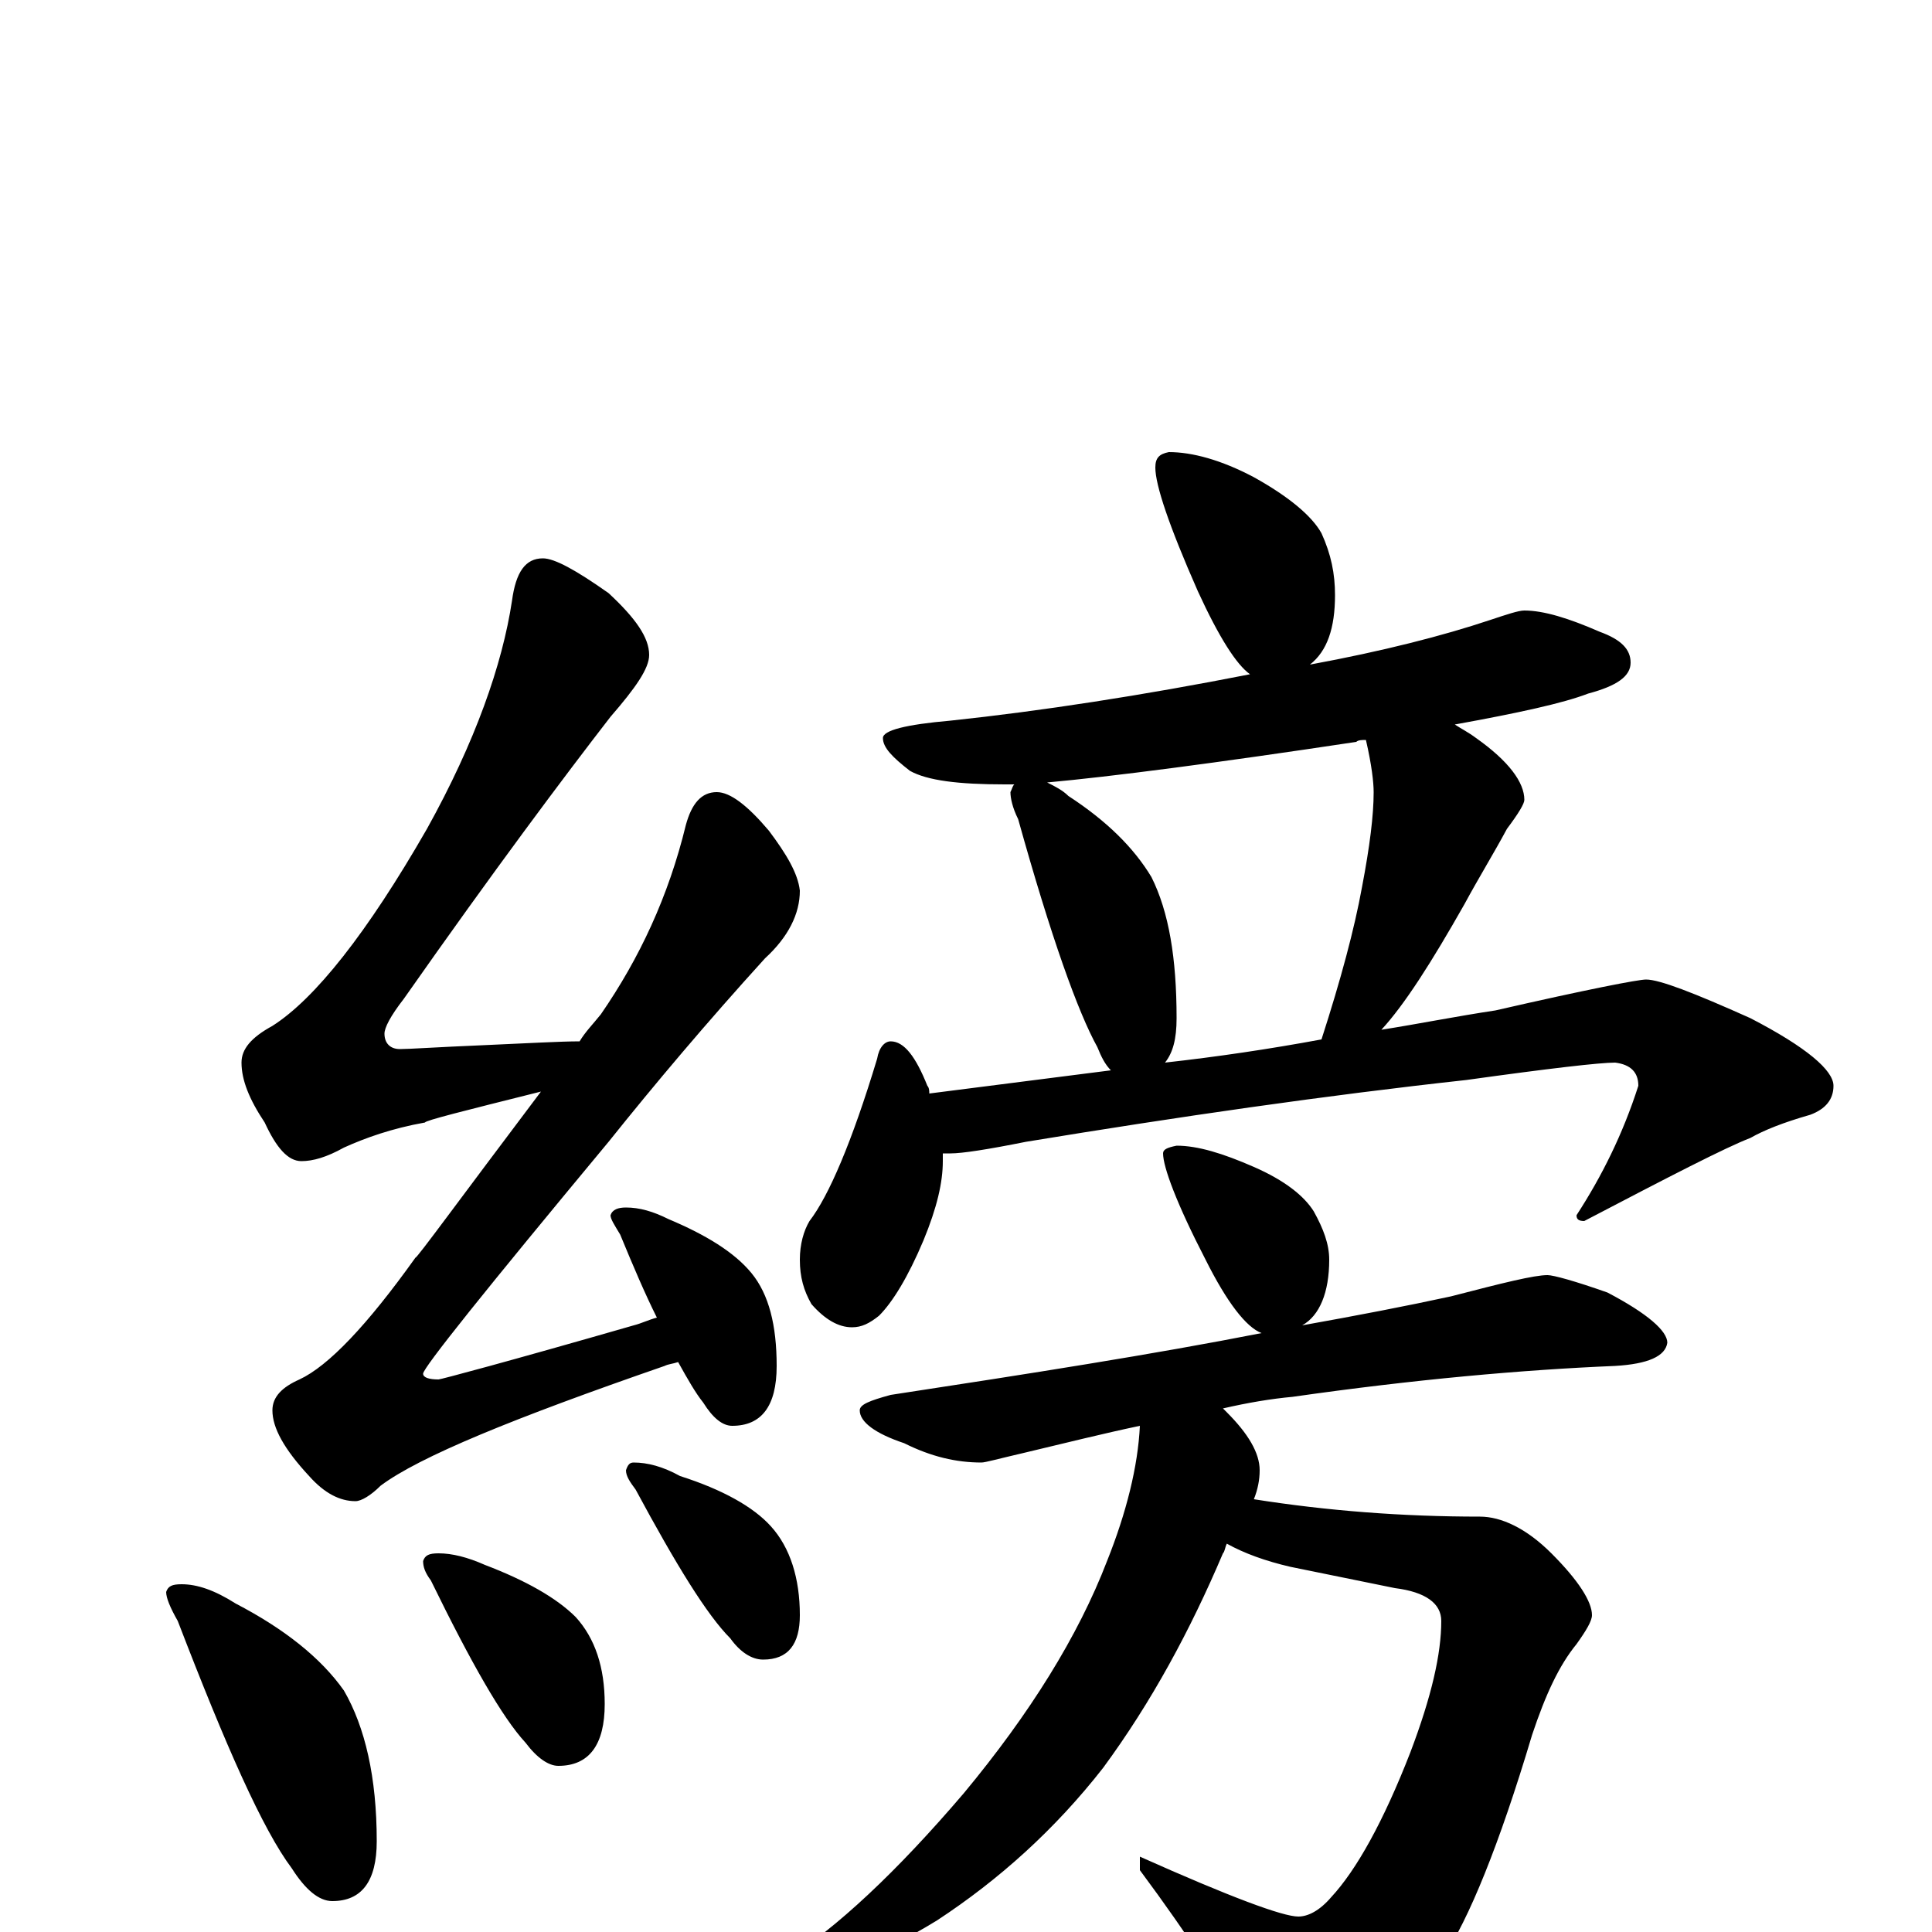 <?xml version="1.0" encoding="utf-8" ?>
<!DOCTYPE svg PUBLIC "-//W3C//DTD SVG 1.1//EN" "http://www.w3.org/Graphics/SVG/1.1/DTD/svg11.dtd">
<svg version="1.1" id="Layer_1" xmlns="http://www.w3.org/2000/svg" xmlns:xlink="http://www.w3.org/1999/xlink" x="0px" y="145px" width="1000px" height="1000px" viewBox="0 0 1000 1000" enable-background="new 0 0 1000 1000" xml:space="preserve">
<g id="Layer_1">
<path id="glyph" transform="matrix(1 0 0 -1 0 1000)" d="M281,711C287,711 298,705 315,693C329,680 336,670 336,661C336,654 329,644 316,629C292,598 256,550 209,483C202,474 199,468 199,465C199,460 202,457 207,457C212,457 226,458 250,459C273,460 290,461 300,461C303,466 307,470 311,475C331,504 346,536 355,573C358,584 363,590 371,590C378,590 387,583 398,570C407,558 413,548 414,539C414,527 408,515 396,504C366,471 339,439 315,409C251,332 219,292 219,289C219,287 222,286 227,286C228,286 262,295 328,314C332,315 336,317 340,318C334,330 328,344 321,361C318,366 316,369 316,371C317,374 320,375 324,375C331,375 338,373 346,369C365,361 380,352 389,341C398,330 402,314 402,293C402,272 394,262 379,262C374,262 369,266 364,274C360,279 356,286 351,295C348,294 346,294 344,293C266,266 217,246 197,231C192,226 187,223 184,223C176,223 168,227 160,236C147,250 141,261 141,270C141,277 146,282 155,286C170,293 190,314 215,349C216,349 237,378 280,435C240,425 220,420 220,419C203,416 189,411 178,406C169,401 162,399 156,399C149,399 143,406 137,419C129,431 125,441 125,450C125,457 130,463 141,469C163,483 190,517 221,571C246,616 260,656 265,689C267,704 272,711 281,711M94,180C102,180 111,177 122,170C147,157 166,142 178,125C189,106 195,80 195,47C195,26 187,16 172,16C165,16 158,22 151,33C136,53 117,96 92,161C88,168 86,173 86,176C87,179 89,180 94,180M227,196C234,196 242,194 251,190C272,182 288,173 298,163C308,152 313,137 313,118C313,97 305,86 289,86C284,86 278,90 272,98C260,111 244,139 223,182C220,186 219,189 219,192C220,195 222,196 227,196M328,243C335,243 343,241 352,236C374,229 390,220 399,210C409,199 414,183 414,164C414,149 408,141 395,141C389,141 383,145 378,152C366,164 350,190 329,229C326,233 324,236 324,239C325,242 326,243 328,243M605,766C617,766 632,762 649,753C667,743 679,733 684,724C689,713 691,703 691,692C691,675 687,663 678,656C716,663 747,671 771,679C780,682 786,684 789,684C799,684 812,680 828,673C839,669 844,664 844,657C844,650 837,645 822,641C809,636 786,631 753,625C756,623 760,621 764,618C781,606 789,595 789,586C789,584 786,579 780,571C773,558 765,545 758,532C741,502 727,480 715,467C734,470 754,474 774,477C822,488 848,493 852,493C859,493 877,486 906,473C935,458 949,446 949,438C949,431 945,426 937,423C923,419 913,415 906,411C893,406 864,391 820,368C817,368 816,369 816,371C829,391 840,413 848,438C848,445 844,449 836,450C828,450 802,447 759,441C686,433 610,422 531,409C511,405 498,403 492,403C491,403 489,403 488,403C488,402 488,400 488,399C488,388 485,375 478,358C470,339 462,326 455,319C450,315 446,313 441,313C434,313 427,317 420,325C416,332 414,339 414,348C414,356 416,363 419,368C429,381 441,409 454,452C455,458 458,461 461,461C468,461 474,453 480,438C481,437 481,435 481,434C512,438 544,442 575,446C572,449 570,453 568,458C558,476 544,515 527,576C524,582 523,587 523,590C524,592 524,593 525,594C523,594 521,594 520,594C496,594 480,596 471,601C462,608 457,613 457,618C457,622 469,625 492,627C539,632 591,640 647,651C640,656 631,670 620,694C605,728 598,749 598,758C598,763 600,765 605,766M603,450C630,453 657,457 684,462C694,493 701,519 705,541C709,562 711,578 711,590C711,595 710,604 707,617C705,617 703,617 702,616C629,605 575,598 542,595C546,593 550,591 553,588C573,575 587,561 596,546C605,528 609,504 609,473C609,462 607,455 603,450M609,407C620,407 633,403 649,396C665,389 675,381 680,373C685,364 688,356 688,348C688,331 683,319 674,314C702,319 728,324 751,329C778,336 794,340 801,340C804,340 815,337 832,331C853,320 863,311 863,305C862,298 853,294 836,293C788,291 732,286 669,277C658,276 646,274 633,271C634,270 634,270 635,269C646,258 652,248 652,239C652,234 651,229 649,224C687,218 726,215 766,215C777,215 790,209 803,196C817,182 824,171 824,164C824,161 821,156 816,149C807,138 800,123 793,102C776,45 760,6 747,-13C734,-36 718,-53 701,-63C688,-70 677,-74 668,-74C657,-74 649,-66 643,-51C634,-31 616,-3 590,32l0,7C637,18 664,8 672,8C677,8 683,11 689,18C702,32 716,57 730,93C741,122 746,144 746,161C746,170 738,176 722,178l-54,11C655,192 644,196 635,201C634,199 634,197 633,196C616,156 596,119 571,85C546,53 517,27 485,6C454,-13 427,-23 406,-23l-8,0C398,-22 401,-19 406,-15C433,2 464,31 499,72C533,113 558,153 573,192C583,217 589,241 590,262C571,258 551,253 530,248C517,245 510,243 508,243C495,243 482,246 468,253C453,258 445,264 445,270C445,273 450,275 461,278C533,289 597,299 653,310C645,313 635,326 624,348C609,377 602,396 602,403C602,405 604,406 609,407z"/>
</g>
</svg>
